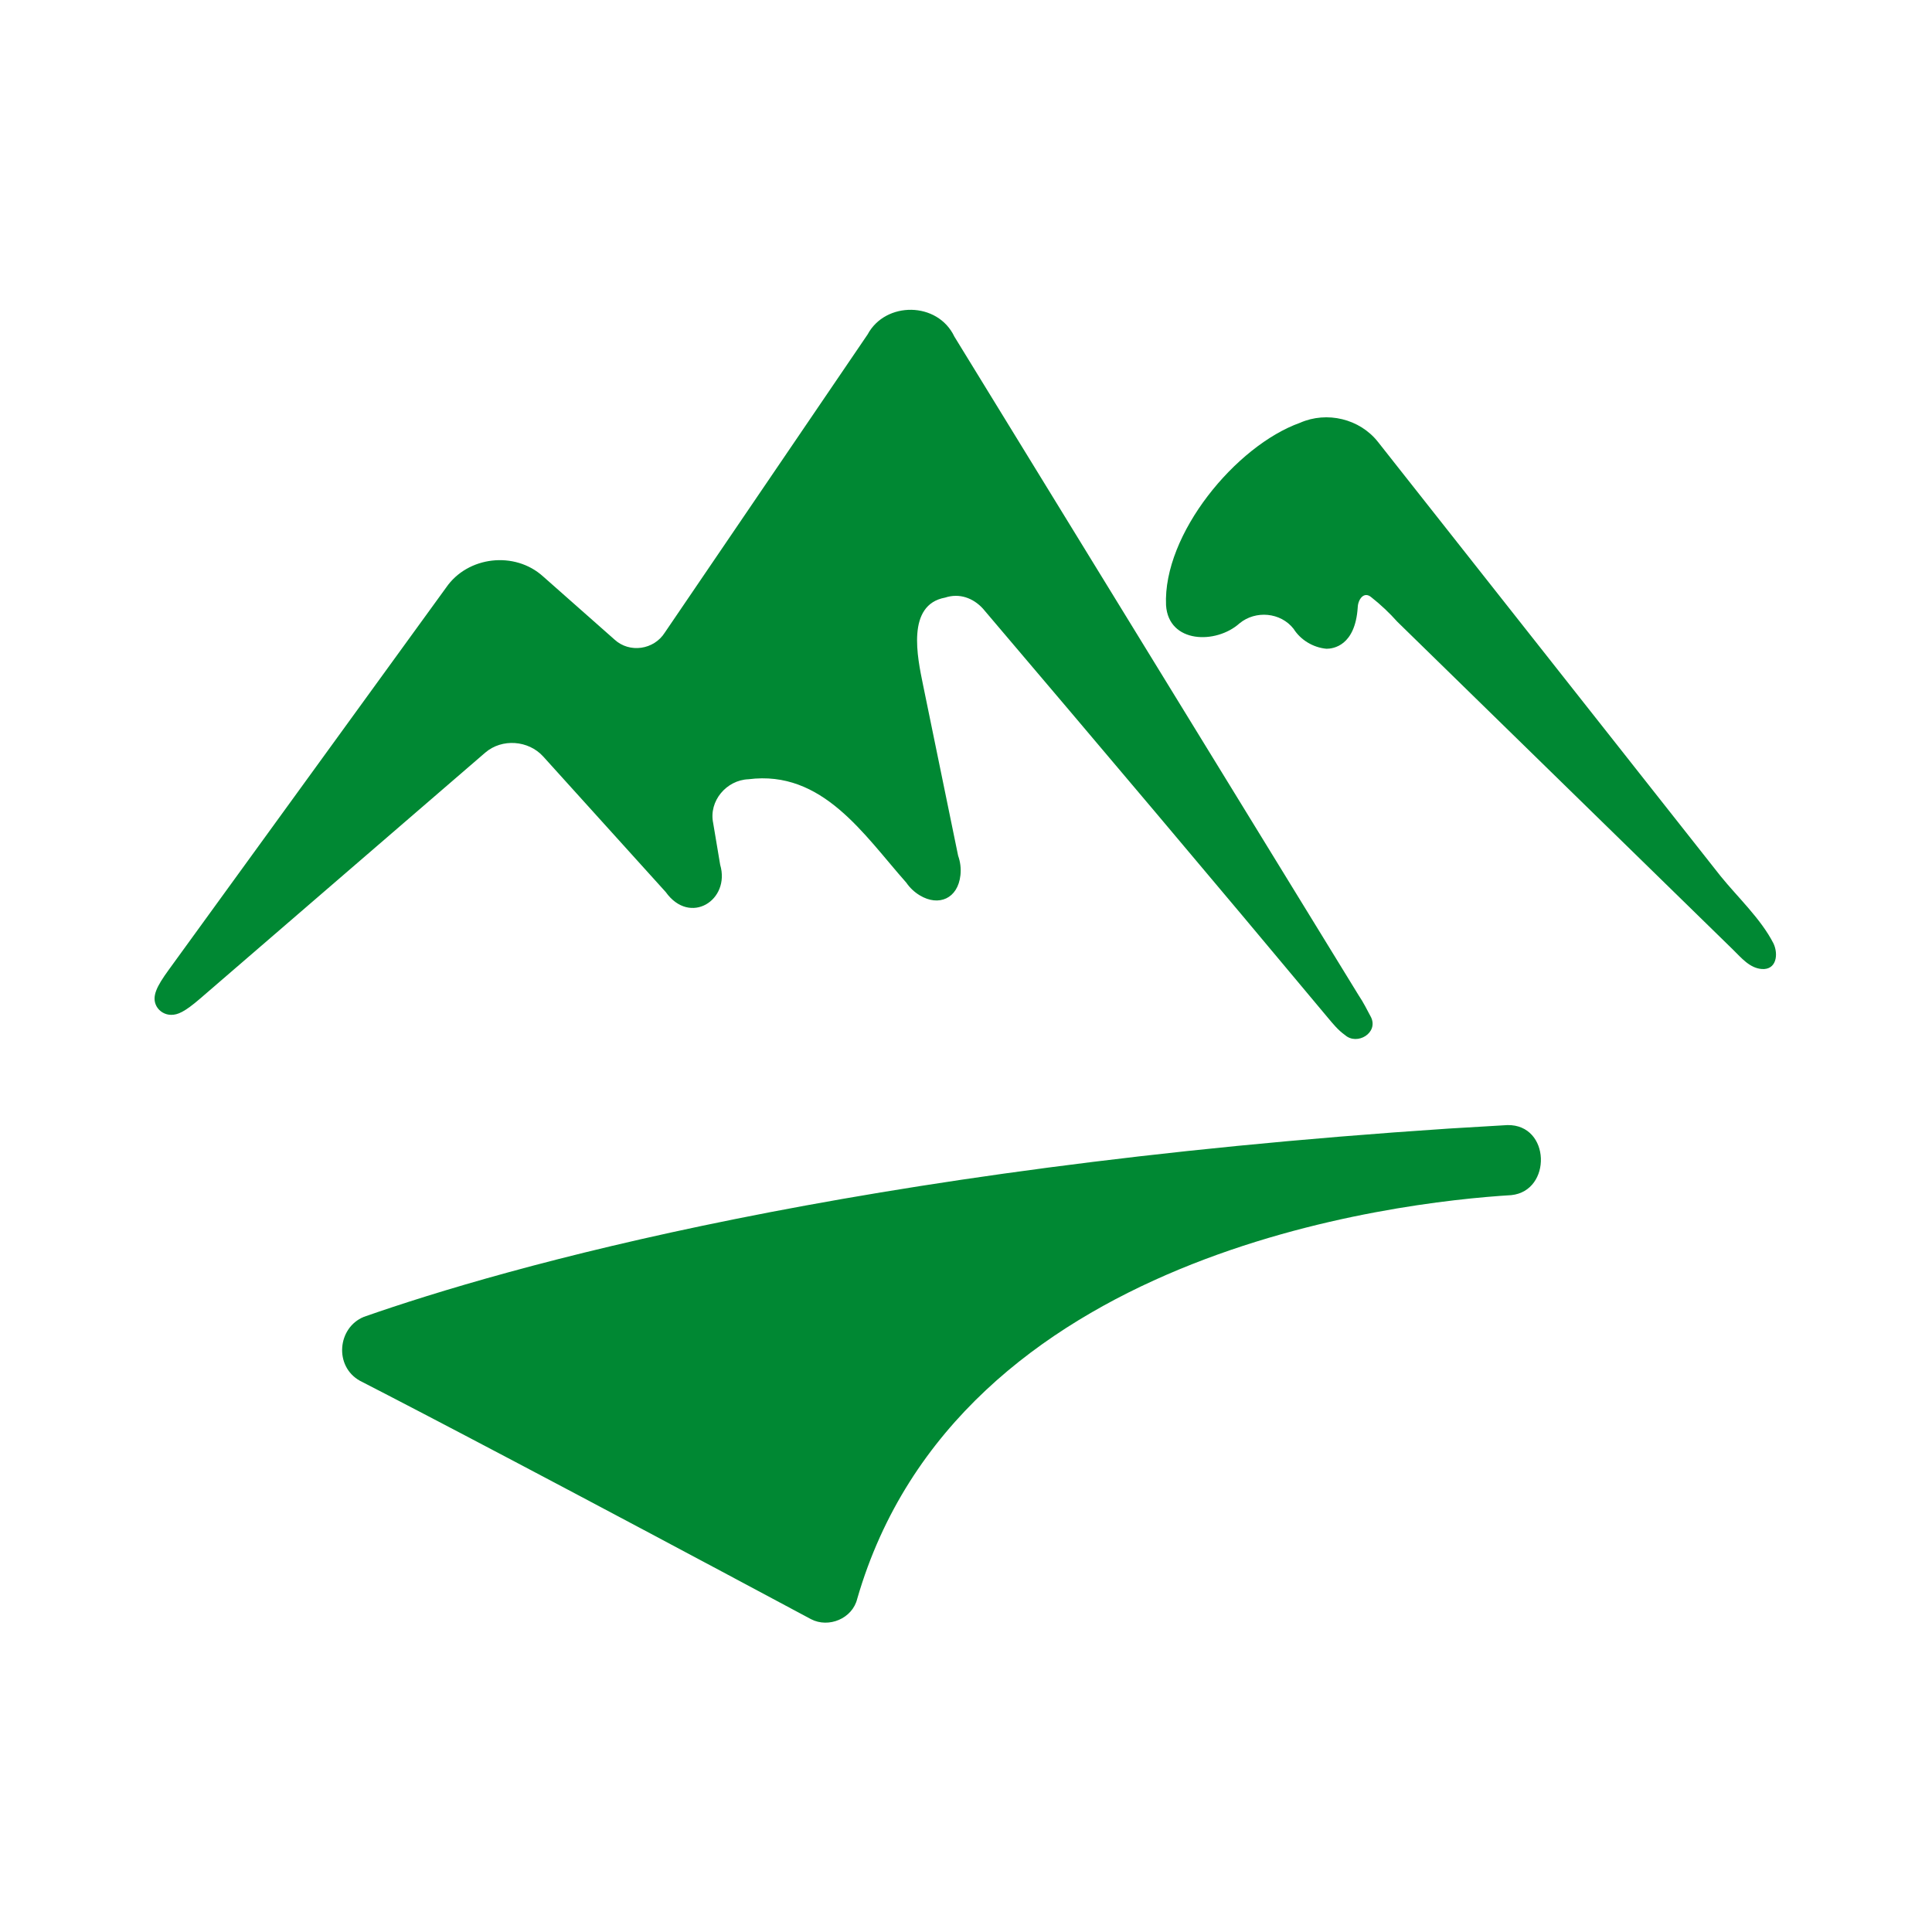 <?xml version="1.0" ?>
<svg xmlns="http://www.w3.org/2000/svg" viewBox="0 0 50 50" fill="none">
	<path d="M39.013 29.117C40.132 29.098 40.167 30.822 39.112 30.93C36.162 31.11 24.786 32.393 22.185 41.376C22.06 41.89 21.445 42.142 20.989 41.904C14.43 38.395 11.051 36.626 9.314 35.734C8.643 35.36 8.731 34.36 9.417 34.08C13.074 32.799 22.056 30.229 37.498 29.207L39.013 29.117Z" fill="#008833"/>
	<path d="M24.698 8.709L35.163 25.761C35.285 25.941 35.38 26.134 35.482 26.325C35.678 26.732 35.123 27.063 34.811 26.789C34.631 26.663 34.493 26.491 34.358 26.33C31.402 22.788 28.424 19.264 25.436 15.749C25.182 15.473 24.826 15.345 24.459 15.466C23.45 15.652 23.742 17.012 23.888 17.724L24.796 22.145C24.854 22.307 24.875 22.48 24.856 22.65C24.79 23.254 24.296 23.469 23.804 23.172C23.664 23.088 23.545 22.975 23.454 22.842C22.359 21.608 21.288 19.921 19.369 20.167C18.803 20.188 18.337 20.73 18.457 21.302L18.638 22.38C18.908 23.294 17.858 23.967 17.229 23.086L14.058 19.578C13.675 19.156 12.992 19.106 12.559 19.477L5.18 25.843C4.772 26.195 4.597 26.264 4.433 26.264C4.276 26.266 4.125 26.178 4.051 26.043C3.917 25.794 4.055 25.528 4.369 25.096L11.545 15.207C12.102 14.395 13.32 14.252 14.056 14.919L15.904 16.552C16.292 16.91 16.925 16.818 17.206 16.37L22.454 8.655C22.917 7.792 24.267 7.801 24.698 8.709Z" fill="#008833"/>
	<path d="M33.644 10.942C34.34 10.635 35.19 10.837 35.662 11.437L44.524 22.668C44.972 23.223 45.573 23.779 45.899 24.419C46.029 24.699 45.975 25.105 45.596 25.078C45.282 25.056 45.06 24.783 44.857 24.584L36.163 16.091C35.958 15.861 35.733 15.649 35.49 15.457C35.294 15.29 35.144 15.521 35.138 15.718C35.073 16.716 34.502 16.79 34.329 16.79C33.983 16.758 33.66 16.563 33.478 16.274C33.142 15.845 32.494 15.79 32.079 16.132C31.471 16.678 30.242 16.654 30.177 15.664C30.095 13.825 31.982 11.536 33.644 10.942Z" fill="#008833"/>
</svg>